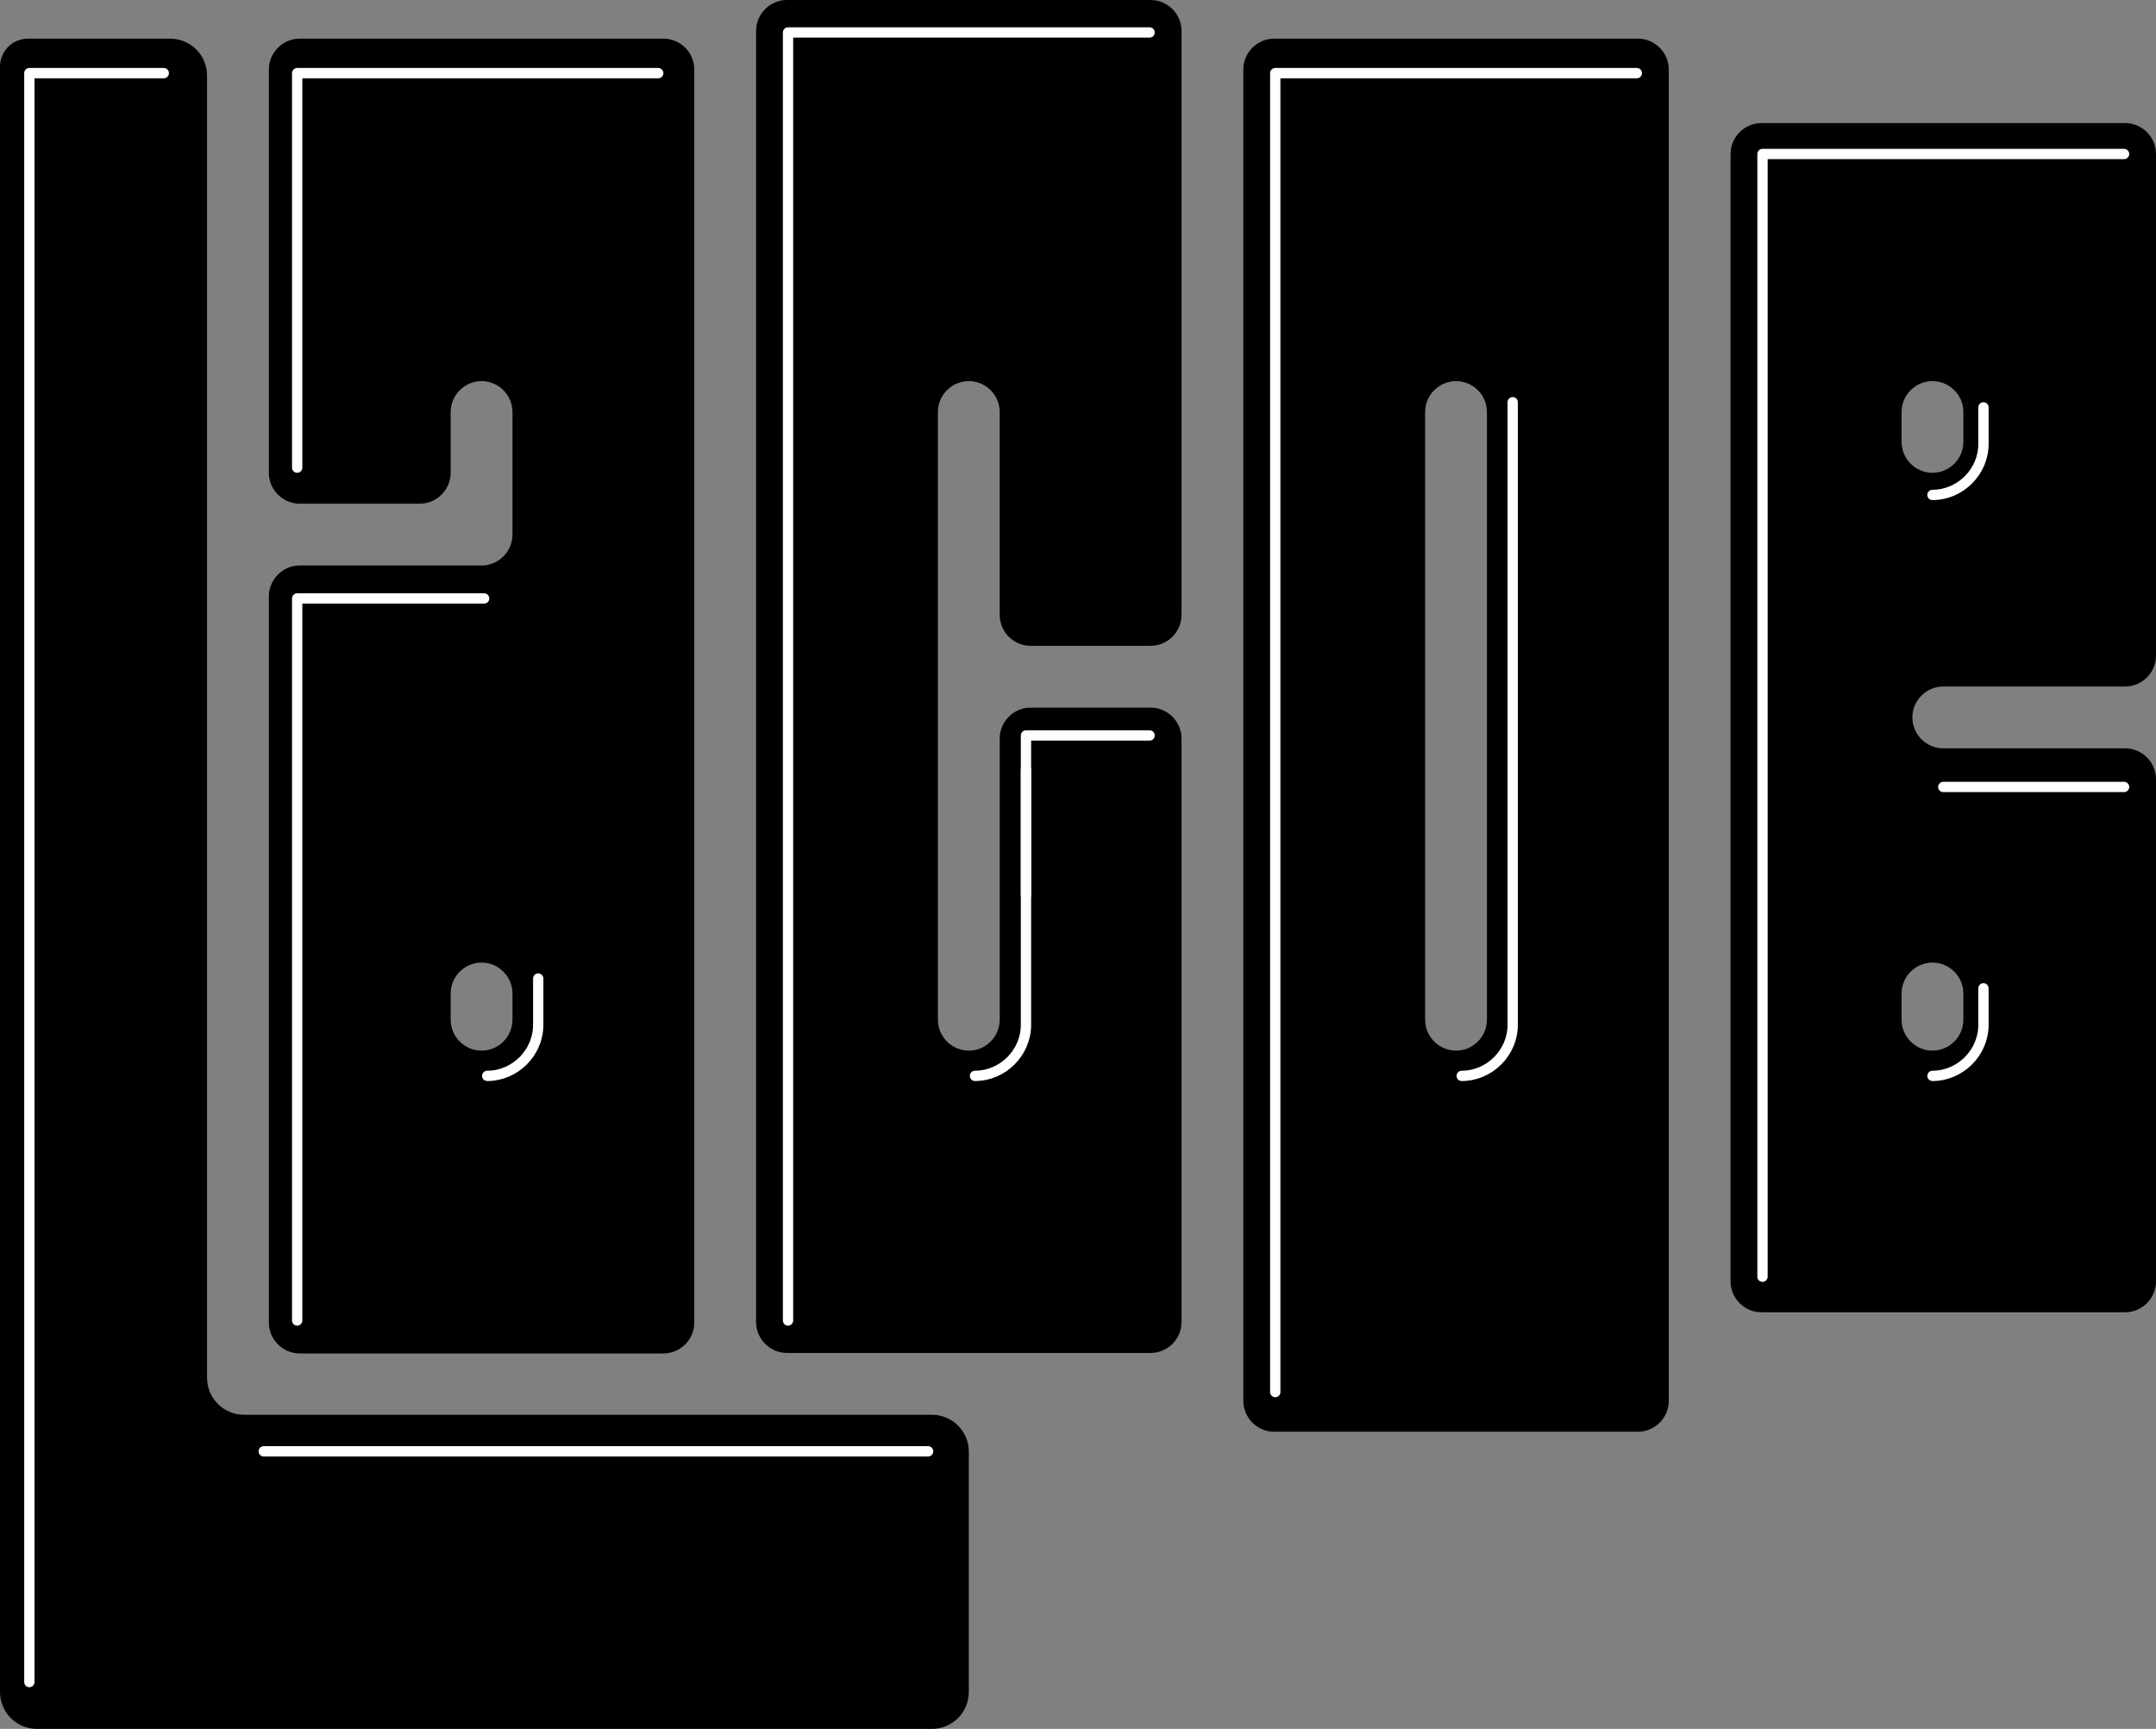 <?xml version="1.0" encoding="utf-8"?>
<!-- Generator: Adobe Illustrator 27.2.0, SVG Export Plug-In . SVG Version: 6.00 Build 0)  -->
<svg version="1.1" id="Layer_1" xmlns="http://www.w3.org/2000/svg" xmlns:xlink="http://www.w3.org/1999/xlink" x="0px" y="0px"
	 viewBox="0 0 418.6 335.7" style="enable-background:new 0 0 418.6 335.7;" xml:space="preserve">
<rect x="0" y="0" width="418.6" height="335.7" fill="#808080" stroke="none"/>
<style type="text/css">
	.st0{fill:none;stroke:#FFFFFF;stroke-width:2;stroke-linecap:round;stroke-linejoin:round;stroke-miterlimit:10;}
</style>
<g>
	<path d="M0,13v315.5c0,4,3.2,7.2,7.2,7.2h173.7c4,0,7.2-3.2,7.2-7.2v-46.6c0-4-3.2-7.2-7.2-7.2H47.4c-4,0-7.2-3.2-7.2-7.2V14.7
		c0-4-3.2-7.2-7.2-7.2H5.5C2.4,7.5,0,9.9,0,13z"/>
	<path d="M229.4,119.4V6c0-3.3-2.7-6-6-6h-70.6c-3.3,0-6,2.7-6,6v250.7c0,3.3,2.7,6,6,6h70.6c3.3,0,6-2.7,6-6V143.4c0-3.3-2.7-6-6-6
		h-23.3c-3.3,0-6,2.7-6,6V198c0,3.3-2.7,6-6,6l0,0c-3.3,0-6-2.7-6-6V80c0-3.3,2.7-6,6-6l0,0c3.3,0,6,2.7,6,6v39.4c0,3.3,2.7,6,6,6
		h23.3C226.7,125.4,229.4,122.7,229.4,119.4z"/>
	<path d="M241.4,13.5V272c0,3.3,2.7,6,6,6H318c3.3,0,6-2.7,6-6V13.5c0-3.3-2.7-6-6-6h-70.6C244.1,7.5,241.4,10.2,241.4,13.5z
		 M282.7,204L282.7,204c-3.3,0-6-2.7-6-6V80c0-3.3,2.7-6,6-6l0,0c3.3,0,6,2.7,6,6v118C288.7,201.3,286,204,282.7,204z"/>
	<path d="M52.2,13.5v78.3c0,3.3,2.7,6,6,6h23.3c3.3,0,6-2.7,6-6V80c0-3.3,2.7-6,6-6l0,0c3.3,0,6,2.7,6,6v23.8c0,3.3-2.7,6-6,6H58.2
		c-3.3,0-6,2.7-6,6v141c0,3.3,2.7,6,6,6h70.6c3.3,0,6-2.7,6-6V13.5c0-3.3-2.7-6-6-6H58.2C54.9,7.5,52.2,10.2,52.2,13.5z M93.5,204
		L93.5,204c-3.3,0-6-2.7-6-6v-5.1c0-3.3,2.7-6,6-6l0,0c3.3,0,6,2.7,6,6v5.1C99.5,201.3,96.8,204,93.5,204z"/>
	<path d="M371.3,139.3L371.3,139.3c0-3.3,2.7-6,6-6h35.3c3.3,0,6-2.7,6-6V29.9c0-3.3-2.7-6-6-6H342c-3.3,0-6,2.7-6,6v218.9
		c0,3.3,2.7,6,6,6h70.6c3.3,0,6-2.7,6-6v-97.5c0-3.3-2.7-6-6-6h-35.3C374,145.3,371.3,142.6,371.3,139.3z M375.2,74L375.2,74
		c3.3,0,6,2.7,6,6v5.8c0,3.3-2.7,6-6,6l0,0c-3.3,0-6-2.7-6-6V80C369.2,76.7,371.9,74,375.2,74z M375.2,204L375.2,204
		c-3.3,0-6-2.7-6-6v-5.1c0-3.3,2.7-6,6-6l0,0c3.3,0,6,2.7,6,6v5.1C381.2,201.3,378.5,204,375.2,204z"/>
</g>
<polyline class="st0" points="127.8,14.2 57.7,14.2 57.7,90.8 "/>
<line class="st0" x1="180.2" y1="281.8" x2="51.2" y2="281.8"/>
<polyline class="st0" points="223.2,6.3 153,6.3 153,256.4 "/>
<polyline class="st0" points="317.8,14.2 247.6,14.2 247.6,270.3 "/>
<polyline class="st0" points="412.4,29.9 342.2,29.9 342.2,247.9 "/>
<polyline class="st0" points="31.8,14.2 5.7,14.2 5.7,326.6 "/>
<polyline class="st0" points="94,116.2 57.7,116.2 57.7,256.4 "/>
<polyline class="st0" points="223.2,142.8 199.2,142.8 199.2,173.8 "/>
<path class="st0" d="M199.2,149.5V199c0,5.4-4.5,9.9-9.9,9.9l0,0"/>
<path class="st0" d="M104.5,190v9c0,5.4-4.5,9.9-9.9,9.9l0,0"/>
<line class="st0" x1="412.4" y1="152.8" x2="377.3" y2="152.8"/>
<path class="st0" d="M293.7,78.1V199c0,5.4-4.5,9.9-9.9,9.9l0,0"/>
<path class="st0" d="M385.1,191.9v7.1c0,5.4-4.5,9.9-9.9,9.9l0,0"/>
<path class="st0" d="M385.1,79.1v7.1c0,5.4-4.5,9.9-9.9,9.9l0,0"/>
</svg>

